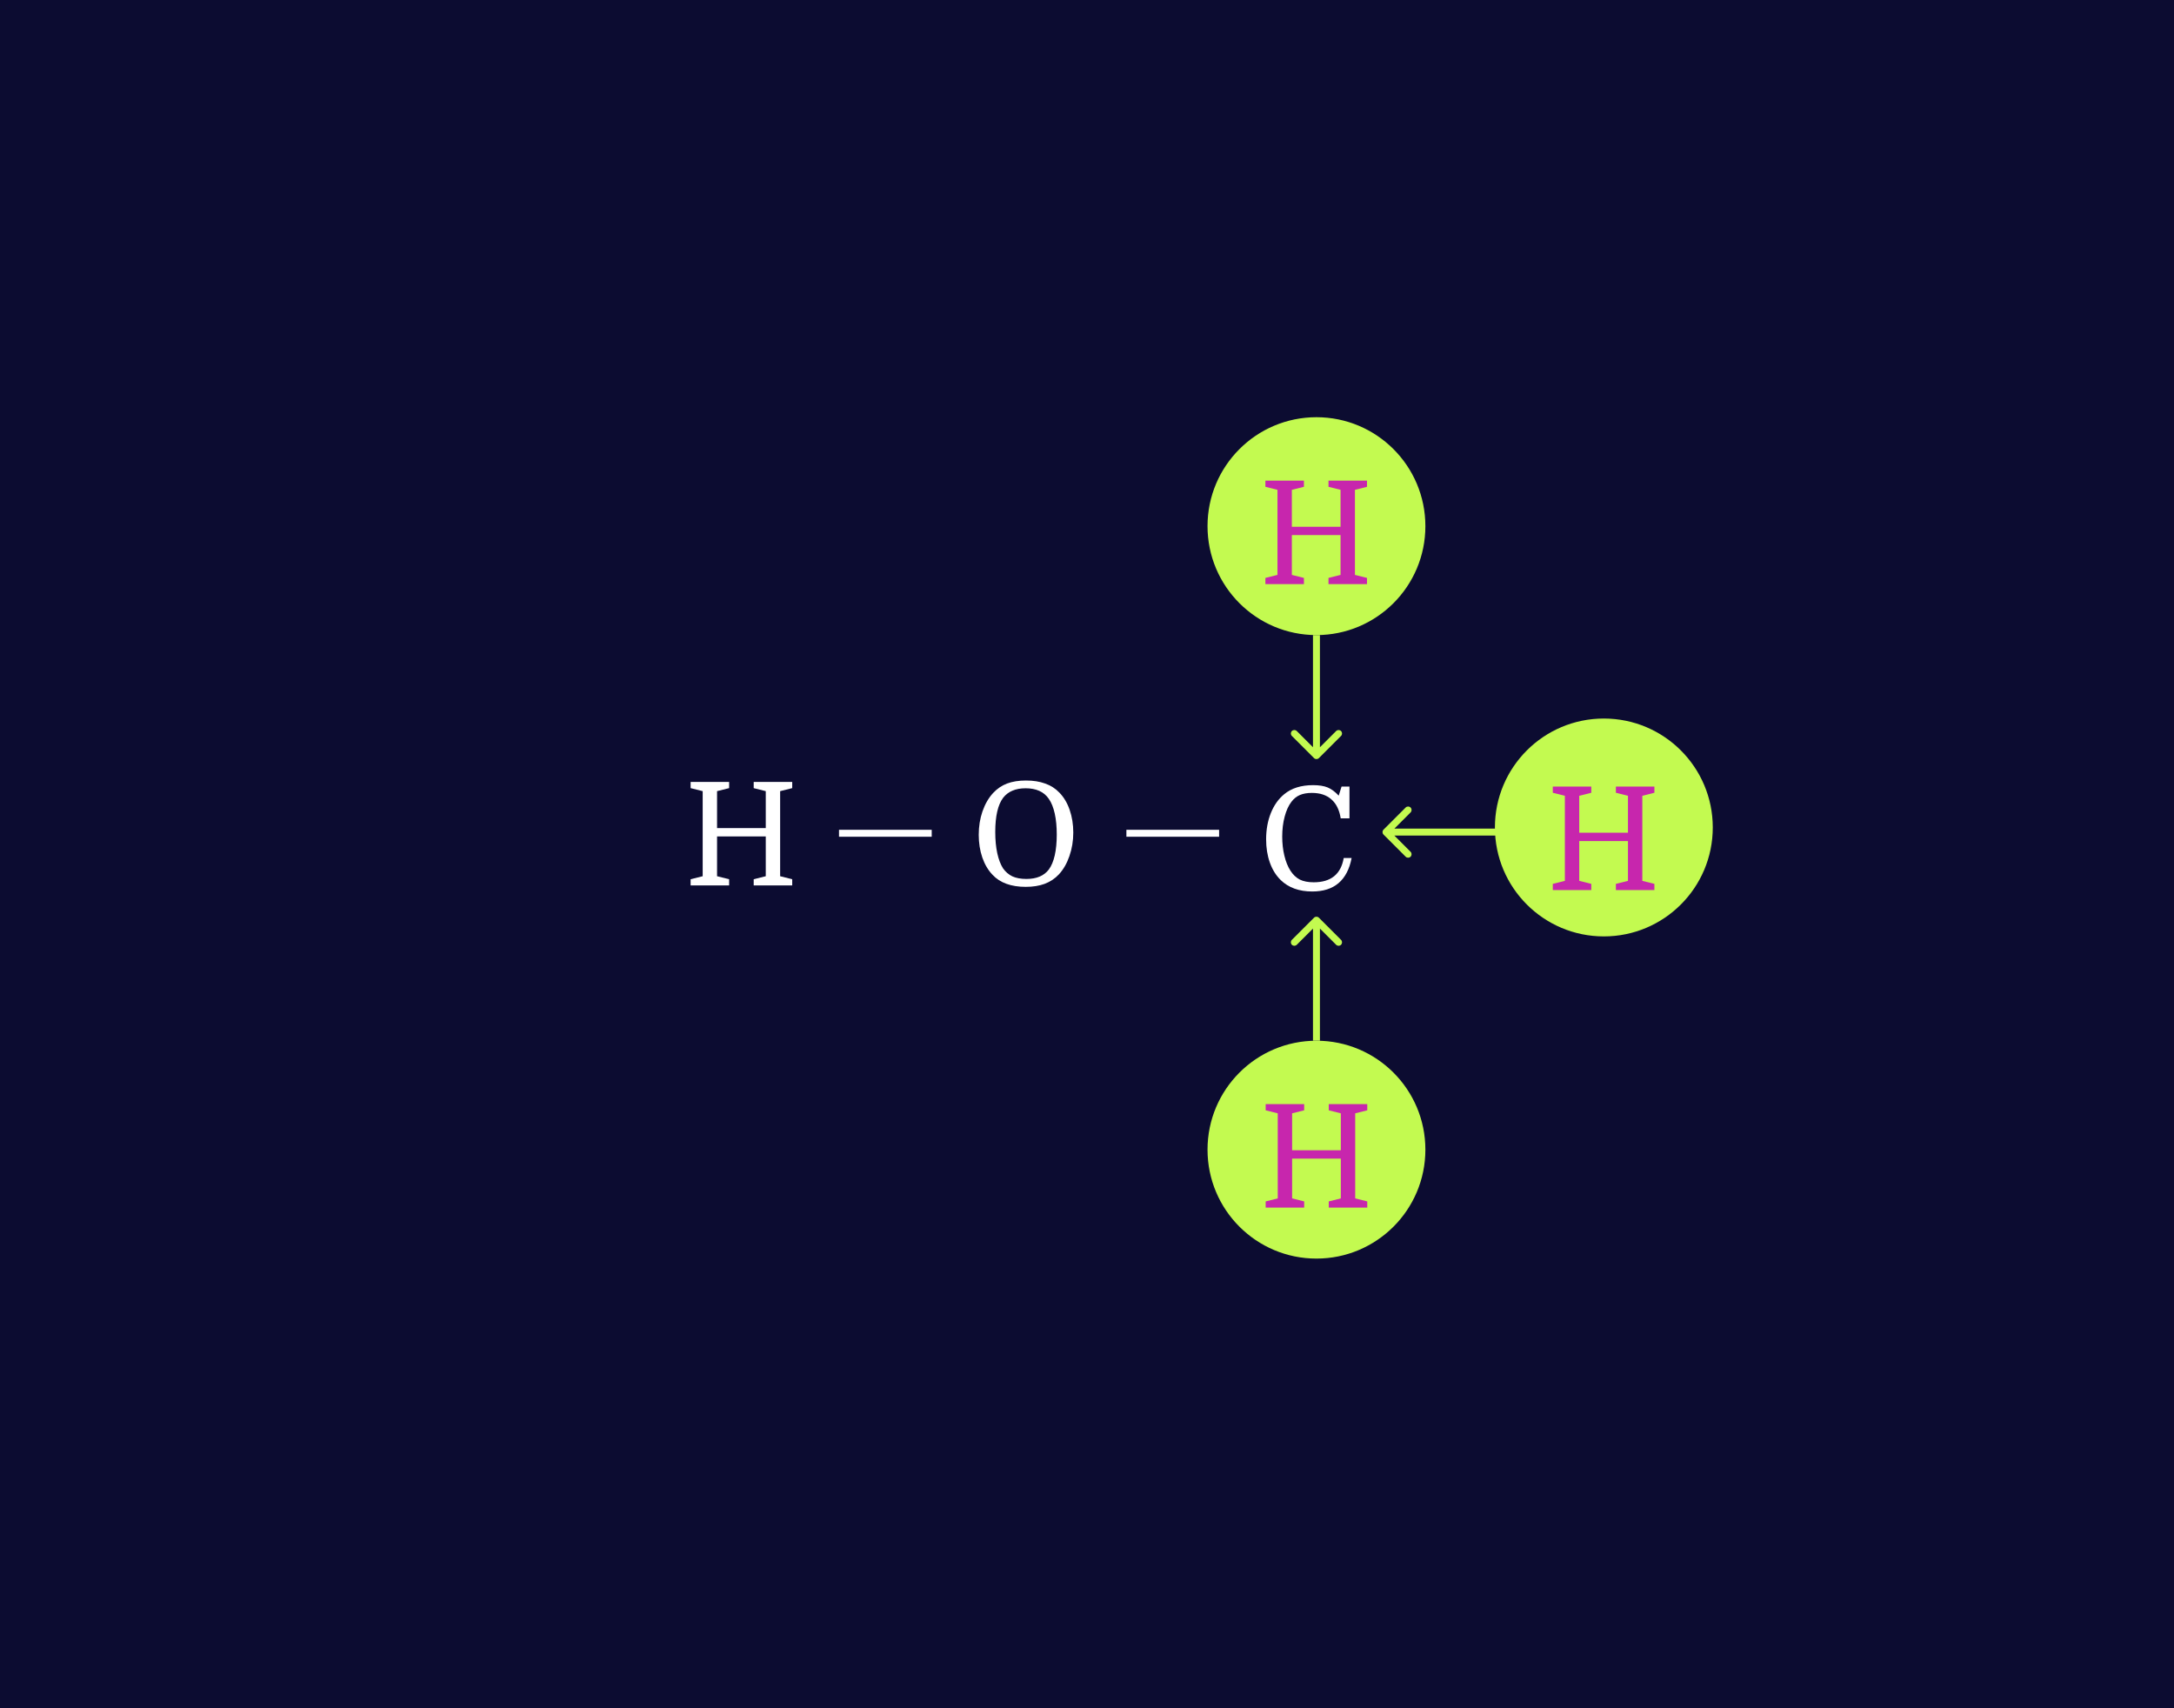 <svg width="938" height="737" viewBox="0 0 938 737" fill="none" xmlns="http://www.w3.org/2000/svg">
<rect width="938" height="737" fill="#0C0C31"/>
<circle cx="692" cy="357" r="47" fill="#C3FA50"/>
<path d="M336.602 341.328V378.032L341.81 379.334V382H325.194V379.334L330.402 378.032V360.858H309.384V378.032L314.592 379.334V382H297.976V379.334L303.184 378.032V341.328L297.976 340.026V337.36H314.592V340.026L309.384 341.328V357.262H330.402V341.328L325.194 340.026V337.36H341.81V340.026L336.602 341.328Z" fill="white"/>
<path d="M566.002 342.088C563.977 342.088 562.241 342.398 560.794 343.018C559.389 343.638 558.19 344.609 557.198 345.932C555.958 347.544 554.987 349.673 554.284 352.318C553.581 354.922 553.23 357.795 553.23 360.936C553.23 363.871 553.54 366.619 554.16 369.182C554.78 371.745 555.648 373.894 556.764 375.63C557.88 377.366 559.223 378.647 560.794 379.474C562.406 380.259 564.411 380.652 566.808 380.652C574.248 380.652 578.567 377.159 579.766 370.174H583.176C581.316 379.805 575.653 384.62 566.188 384.62C560.484 384.62 555.937 382.967 552.548 379.66C550.523 377.676 548.973 375.175 547.898 372.158C546.823 369.141 546.286 365.793 546.286 362.114C546.286 357.939 546.968 354.157 548.332 350.768C549.696 347.379 551.618 344.671 554.098 342.646C557.239 340.042 561.393 338.74 566.56 338.74C569.123 338.74 571.21 339.071 572.822 339.732C574.434 340.393 576.025 341.571 577.596 343.266L578.836 339.36H582.246V353.062H578.464C577.885 349.425 576.542 346.697 574.434 344.878C572.367 343.018 569.557 342.088 566.002 342.088Z" fill="white"/>
<path d="M463.082 359.184C463.082 362.78 462.524 366.169 461.408 369.352C460.333 372.493 458.825 375.118 456.882 377.226C455.187 379.045 453.141 380.409 450.744 381.318C448.388 382.186 445.66 382.62 442.56 382.62C439.419 382.62 436.649 382.186 434.252 381.318C431.855 380.45 429.85 379.148 428.238 377.412C426.337 375.428 424.869 372.948 423.836 369.972C422.803 366.955 422.286 363.689 422.286 360.176C422.286 356.58 422.823 353.211 423.898 350.07C425.014 346.887 426.543 344.242 428.486 342.134C430.222 340.274 432.227 338.91 434.5 338.042C436.815 337.174 439.543 336.74 442.684 336.74C445.825 336.74 448.574 337.174 450.93 338.042C453.327 338.869 455.373 340.171 457.068 341.948C459.011 343.932 460.499 346.433 461.532 349.45C462.565 352.467 463.082 355.712 463.082 359.184ZM429.416 358.936C429.416 362.367 429.705 365.425 430.284 368.112C430.863 370.757 431.689 372.927 432.764 374.622C433.839 376.151 435.182 377.309 436.794 378.094C438.447 378.838 440.473 379.21 442.87 379.21C447.251 379.21 450.475 377.846 452.542 375.118C453.658 373.589 454.505 371.563 455.084 369.042C455.663 366.479 455.952 363.483 455.952 360.052C455.952 356.621 455.663 353.604 455.084 351C454.505 348.396 453.658 346.288 452.542 344.676C451.467 343.105 450.083 341.948 448.388 341.204C446.735 340.46 444.771 340.088 442.498 340.088C440.307 340.088 438.406 340.439 436.794 341.142C435.223 341.803 433.901 342.816 432.826 344.18C430.553 347.197 429.416 352.116 429.416 358.936Z" fill="white"/>
<line x1="486" y1="359.5" x2="526" y2="359.5" stroke="white" stroke-width="3"/>
<line x1="362" y1="359.5" x2="402" y2="359.5" stroke="white" stroke-width="3"/>
<path d="M708.602 343.328V380.032L713.81 381.334V384H697.194V381.334L702.402 380.032V362.858H681.384V380.032L686.592 381.334V384H669.976V381.334L675.184 380.032V343.328L669.976 342.026V339.36H686.592V342.026L681.384 343.328V359.262H702.402V343.328L697.194 342.026V339.36H713.81V342.026L708.602 343.328Z" fill="#C726AD"/>
<path d="M596.939 360.061C596.354 359.475 596.354 358.525 596.939 357.939L606.485 348.393C607.071 347.808 608.021 347.808 608.607 348.393C609.192 348.979 609.192 349.929 608.607 350.515L600.121 359L608.607 367.485C609.192 368.071 609.192 369.021 608.607 369.607C608.021 370.192 607.071 370.192 606.485 369.607L596.939 360.061ZM650 360.5H598V357.5H650V360.5Z" fill="#C3FA50"/>
<circle cx="568" cy="496" r="47" fill="#C3FA50"/>
<path d="M584.717 480.328V517.032L589.925 518.334V521H573.309V518.334L578.517 517.032V499.858H557.499V517.032L562.707 518.334V521H546.091V518.334L551.299 517.032V480.328L546.091 479.026V476.36H562.707V479.026L557.499 480.328V496.262H578.517V480.328L573.309 479.026V476.36H589.925V479.026L584.717 480.328Z" fill="#C726AD"/>
<path d="M566.939 395.939C567.525 395.354 568.475 395.354 569.061 395.939L578.607 405.485C579.192 406.071 579.192 407.021 578.607 407.607C578.021 408.192 577.071 408.192 576.485 407.607L568 399.121L559.515 407.607C558.929 408.192 557.979 408.192 557.393 407.607C556.808 407.021 556.808 406.071 557.393 405.485L566.939 395.939ZM566.5 449L566.5 397L569.5 397L569.5 449L566.5 449Z" fill="#C3FA50"/>
<circle cx="568" cy="227" r="47" fill="#C3FA50"/>
<path d="M584.602 211.328V248.032L589.81 249.334V252H573.194V249.334L578.402 248.032V230.858H557.384V248.032L562.592 249.334V252H545.976V249.334L551.184 248.032V211.328L545.976 210.026V207.36H562.592V210.026L557.384 211.328V227.262H578.402V211.328L573.194 210.026V207.36H589.81V210.026L584.602 211.328Z" fill="#C726AD"/>
<path d="M566.939 327.061C567.525 327.646 568.475 327.646 569.061 327.061L578.607 317.515C579.192 316.929 579.192 315.979 578.607 315.393C578.021 314.808 577.071 314.808 576.485 315.393L568 323.879L559.515 315.393C558.929 314.808 557.979 314.808 557.393 315.393C556.808 315.979 556.808 316.929 557.393 317.515L566.939 327.061ZM566.5 274L566.5 326L569.5 326L569.5 274L566.5 274Z" fill="#C3FA50"/>
</svg>
